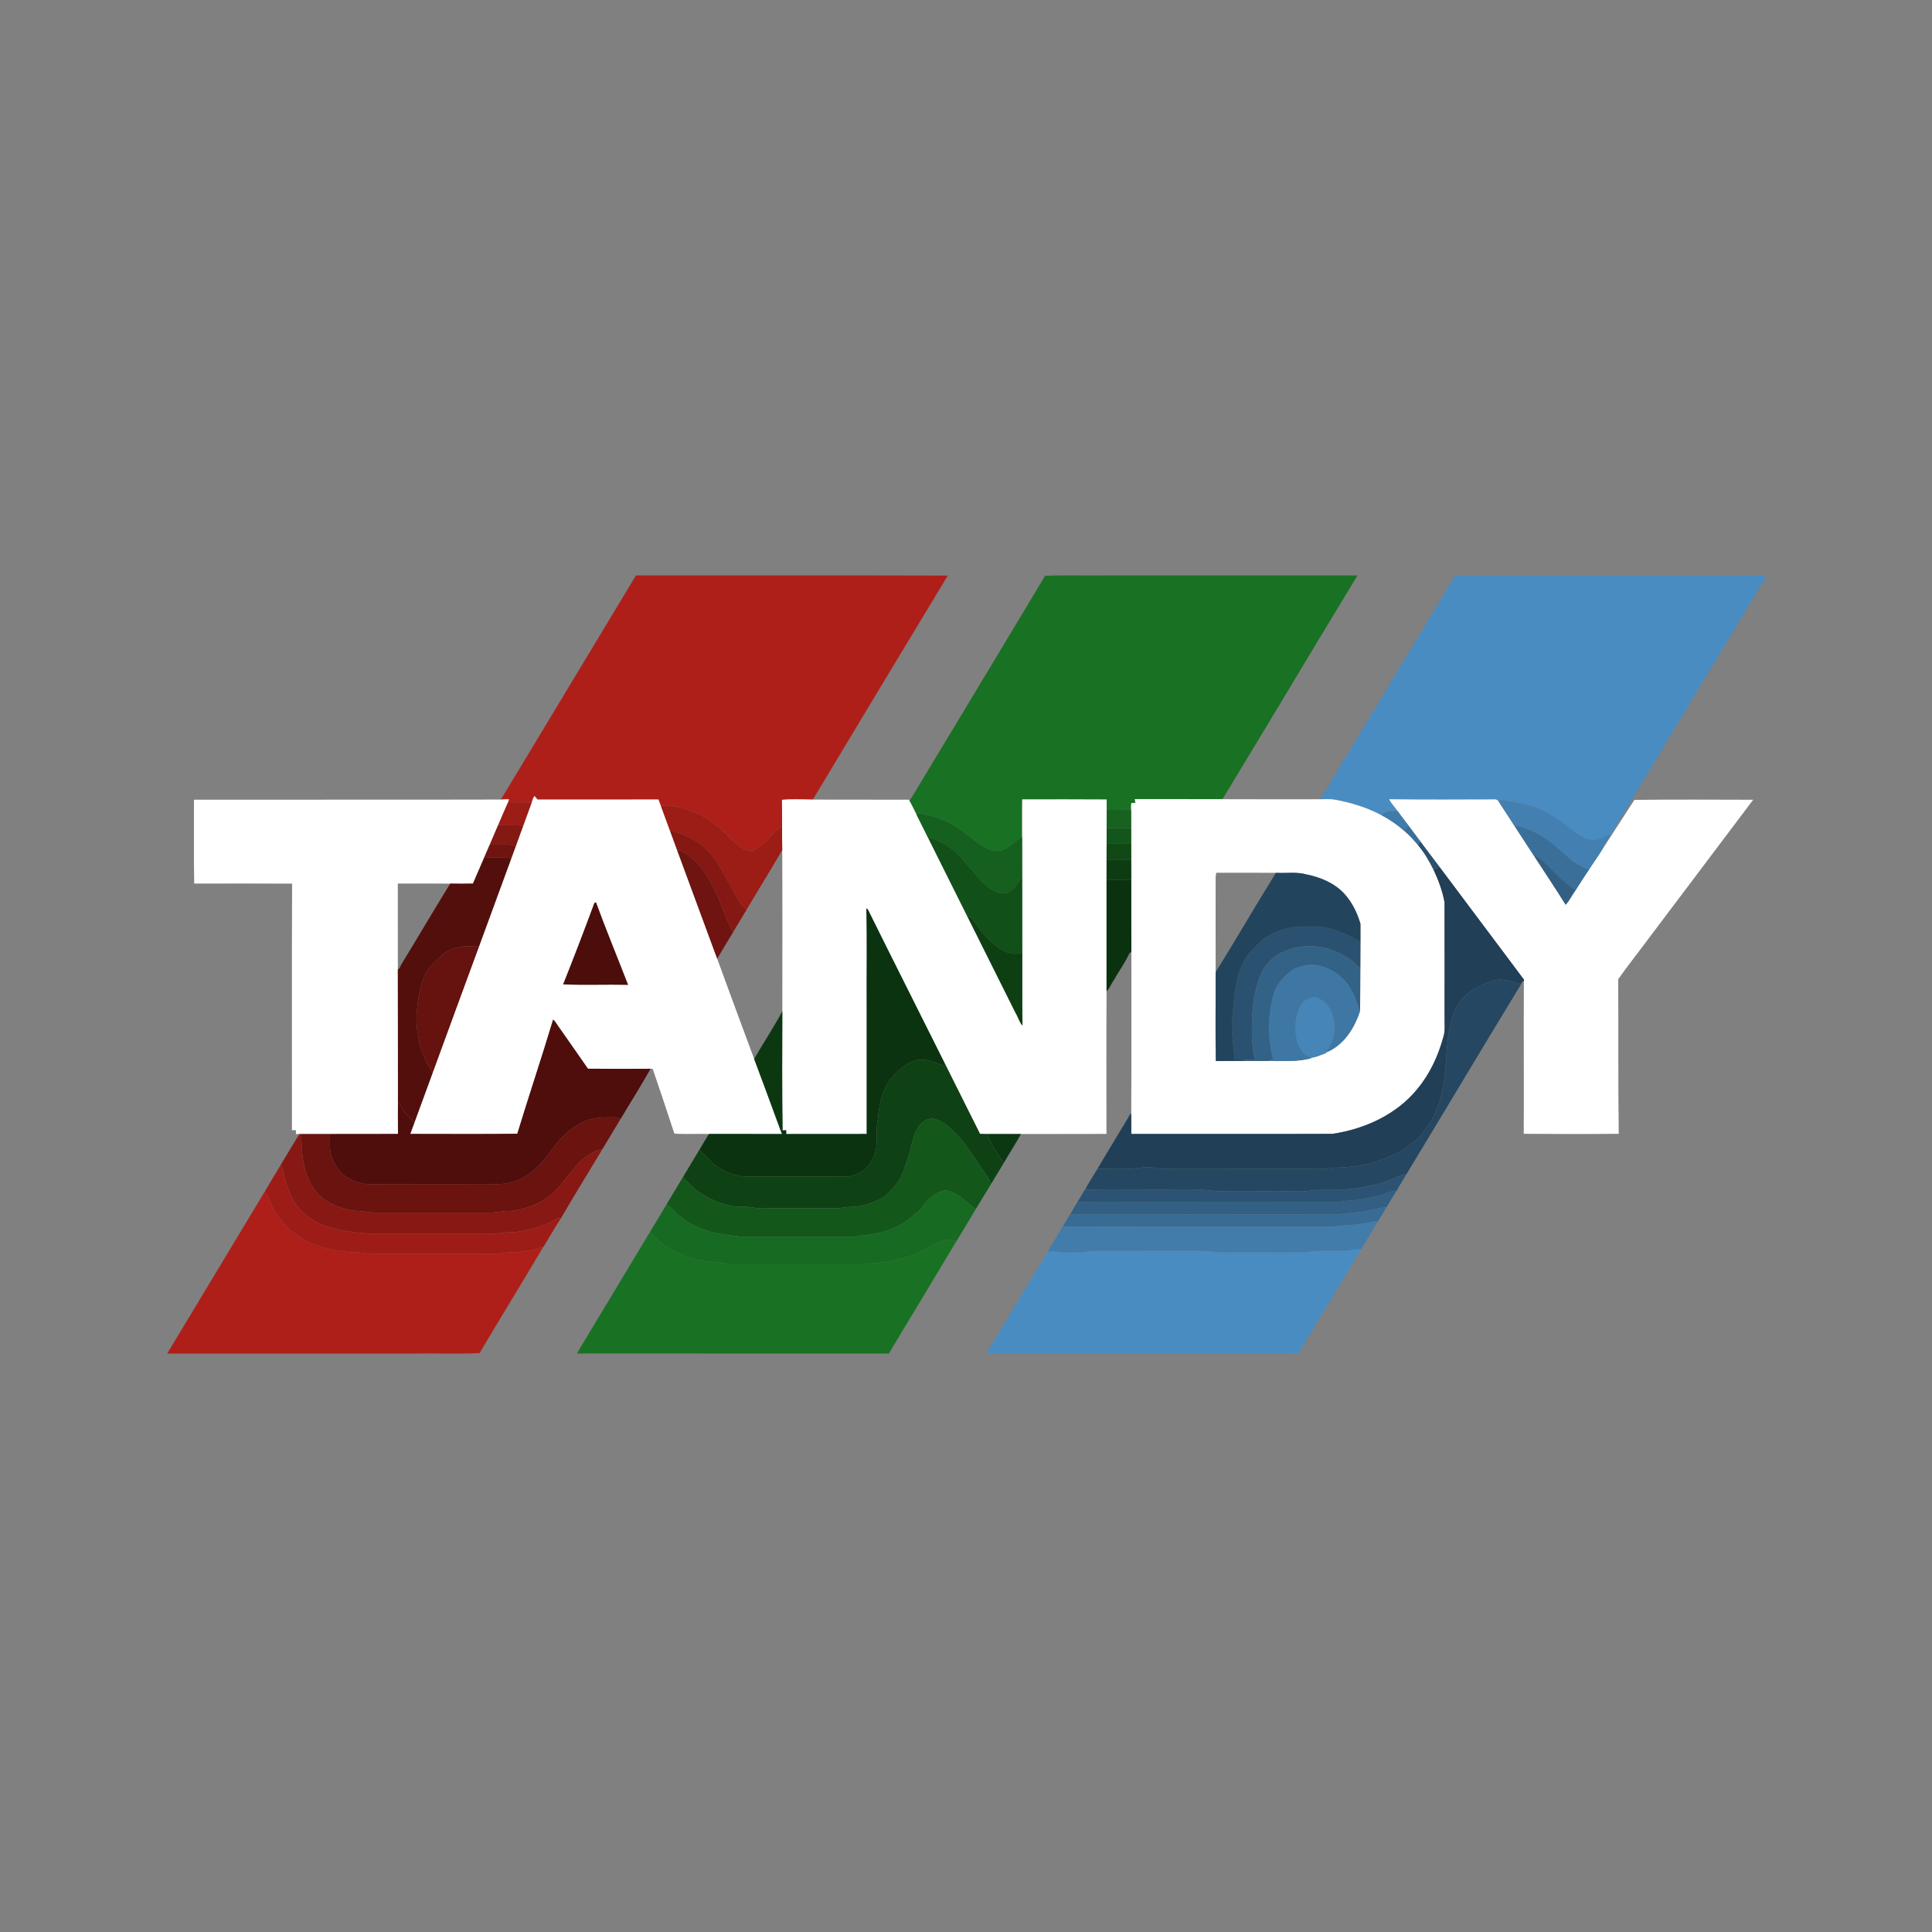 <?xml version="1.0" encoding="UTF-8" ?>
<!DOCTYPE svg PUBLIC "-//W3C//DTD SVG 1.1//EN" "http://www.w3.org/Graphics/SVG/1.1/DTD/svg11.dtd">
<svg width="1276pt" height="1276pt" viewBox="0 0 1276 1276" version="1.1" xmlns="http://www.w3.org/2000/svg">
<rect x="0" y="0" width="1276" height="1276" fill="#808080" stroke="none"/>
<g id="#ae1f19ff">
<path fill="#ae1f19" opacity="1.00" d=" M 420.02 380.05 C 488.66 380.13 557.32 379.93 625.97 380.15 C 596.16 429.40 566.52 478.75 536.84 528.08 C 530.07 527.99 523.21 527.62 516.48 528.24 C 516.55 534.07 516.54 539.91 516.53 545.74 C 509.36 550.34 505.20 558.96 496.87 561.81 C 491.22 562.29 486.60 557.80 482.73 554.24 C 477.16 548.03 470.54 542.86 463.37 538.64 C 454.99 534.78 445.80 531.43 436.46 532.17 C 435.95 530.78 435.40 529.40 434.84 528.04 C 408.23 528.03 381.61 528.02 355.00 528.05 C 354.36 527.28 353.72 526.52 353.08 525.77 C 351.96 526.87 351.79 528.54 351.18 529.93 C 346.03 529.82 340.84 530.35 335.72 529.57 C 335.81 529.13 335.99 528.27 336.08 527.84 C 334.33 527.90 332.58 527.97 330.83 528.06 C 360.55 478.72 390.25 429.36 420.02 380.05 Z" />
<path fill="#ae1f19" opacity="1.00" d=" M 175.13 786.53 C 178.33 793.00 180.59 800.10 185.44 805.62 C 189.20 809.85 193.07 814.14 197.98 817.07 C 207.37 823.55 218.93 825.49 230.00 826.96 C 234.73 826.92 239.40 827.31 244.07 828.06 C 271.39 828.11 298.71 827.94 326.03 828.12 C 330.06 828.20 333.96 826.81 338.00 827.05 C 342.59 827.25 347.09 826.14 351.63 825.63 C 354.10 825.37 356.19 823.62 358.72 823.69 C 344.87 847.11 330.58 870.26 316.74 893.68 C 303.21 894.29 289.56 893.77 275.99 893.94 C 220.80 893.95 165.61 893.92 110.43 893.96 C 131.95 858.13 153.55 822.33 175.13 786.53 Z" />
</g>
<g id="#197123ff">
<path fill="#197123" opacity="1.00" d=" M 690.25 380.28 C 703.46 379.75 716.76 380.21 730.00 380.06 C 785.52 380.05 841.04 380.07 896.56 380.04 C 866.70 429.22 837.27 478.67 807.39 527.83 C 788.10 527.74 768.82 527.86 749.54 527.77 C 749.61 528.40 749.76 529.65 749.83 530.28 C 749.17 530.29 747.86 530.32 747.20 530.33 C 746.91 531.86 747.07 533.44 747.06 535.01 C 741.68 534.84 736.30 534.91 730.93 534.95 C 730.93 532.64 730.93 530.33 730.89 528.02 C 712.30 527.88 693.71 527.95 675.13 527.97 C 674.99 536.22 675.14 544.46 675.08 552.71 C 669.62 555.51 665.68 561.69 659.02 562.03 C 650.32 561.96 644.28 554.98 637.61 550.44 C 630.44 544.41 621.79 540.33 612.66 538.34 C 610.25 537.96 607.56 536.23 605.34 538.03 C 603.80 535.02 602.40 531.93 600.72 529.00 C 630.60 479.45 660.52 429.92 690.25 380.28 Z" />
<path fill="#197123" opacity="1.00" d=" M 380.97 893.92 C 397.04 867.20 413.17 840.51 429.21 813.77 C 432.98 817.33 436.29 821.51 440.99 823.94 C 446.44 826.78 451.86 829.91 457.91 831.29 C 465.73 833.59 473.97 833.56 481.96 834.97 C 511.29 835.02 540.65 834.91 569.99 835.01 C 583.27 833.73 597.09 832.58 609.01 825.99 C 616.00 822.61 623.48 816.79 631.64 819.73 C 616.88 844.53 601.86 869.19 587.03 893.95 C 518.34 893.93 449.66 893.98 380.97 893.92 Z" />
</g>
<g id="#498cc1ff">
<path fill="#498cc1" opacity="1.00" d=" M 961.02 380.06 C 1029.58 380.03 1098.15 380.10 1166.71 380.02 C 1159.20 393.52 1150.77 406.68 1142.88 420.03 C 1116.47 463.92 1090.03 507.78 1063.62 551.66 C 1060.99 550.80 1059.26 553.34 1056.91 553.88 C 1049.83 556.64 1042.79 551.80 1037.47 547.54 C 1029.88 540.93 1021.10 535.76 1011.66 532.31 C 1005.63 530.53 999.40 529.59 993.21 528.62 C 991.93 528.34 990.64 528.42 989.42 528.78 C 989.07 528.57 988.36 528.17 988.01 527.96 C 964.51 528.03 940.99 528.17 917.49 527.86 C 918.83 530.79 921.34 533.04 923.10 535.75 C 919.33 535.46 915.13 535.20 912.54 538.50 C 902.74 533.24 891.98 529.98 881.07 528.06 C 878.03 527.60 874.95 527.88 871.91 527.87 C 901.68 478.64 931.27 429.30 961.02 380.06 Z" />
<path fill="#498cc1" opacity="1.00" d=" M 885.03 826.04 C 889.75 826.40 894.33 824.77 899.05 824.91 C 885.30 847.88 871.32 870.72 857.70 893.76 C 788.95 894.20 720.17 893.78 651.41 893.97 C 664.93 871.68 678.19 849.17 691.88 827.04 C 695.17 825.57 698.61 826.75 701.98 827.08 C 708.32 827.17 714.69 827.32 720.95 826.12 C 739.28 826.06 757.62 826.06 775.96 826.06 C 785.33 826.27 794.74 825.45 804.01 827.11 C 823.34 826.85 842.68 827.18 862.01 827.01 C 869.62 825.75 877.34 826.02 885.03 826.04 Z" />
</g>
<g id="#ffffffff">
<path fill="#ffffff" opacity="1.00" d=" M 351.18 529.93 C 351.79 528.54 351.96 526.87 353.08 525.77 C 353.72 526.52 354.36 527.28 355.00 528.05 C 381.61 528.02 408.23 528.03 434.84 528.04 C 435.40 529.40 435.95 530.78 436.46 532.17 C 438.49 537.79 440.58 543.38 442.63 548.99 C 444.24 553.26 445.76 557.56 447.35 561.84 C 456.10 585.62 464.90 609.38 473.67 633.15 C 481.68 655.25 489.91 677.28 498.08 699.33 C 503.99 715.06 509.77 730.83 515.55 746.60 C 515.79 747.19 516.26 748.37 516.50 748.96 C 500.41 748.90 484.32 748.98 468.23 748.92 C 460.63 748.74 452.96 749.20 445.39 748.70 C 440.71 734.43 435.96 720.18 431.10 705.99 C 430.73 705.96 429.99 705.89 429.62 705.86 C 415.85 705.92 402.06 705.99 388.29 705.83 C 381.65 696.17 374.85 686.63 368.17 677.01 C 367.28 675.75 366.56 674.32 365.31 673.40 C 357.73 698.62 349.34 723.59 341.66 748.78 C 318.10 749.12 294.51 748.88 270.94 748.90 C 271.85 746.35 272.83 743.83 273.74 741.29 C 277.77 730.29 281.78 719.29 285.82 708.30 C 295.96 680.57 306.11 652.85 316.33 625.15 C 323.49 605.75 330.59 586.33 337.69 566.91 C 338.66 564.26 339.60 561.59 340.61 558.95 C 342.28 554.42 343.87 549.85 345.57 545.33 C 347.44 540.19 349.31 535.06 351.18 529.93 M 392.60 596.35 C 385.94 614.34 379.08 632.30 371.96 650.12 C 386.14 650.72 400.52 650.11 414.78 650.42 C 407.75 632.27 400.30 614.26 393.61 595.99 C 393.36 596.08 392.85 596.26 392.60 596.35 Z" />
<path fill="#ffffff" opacity="1.00" d=" M 128.11 528.16 C 195.68 528.06 263.26 528.25 330.83 528.06 C 332.58 527.97 334.33 527.90 336.08 527.84 C 335.99 528.27 335.81 529.13 335.72 529.57 C 333.41 534.65 331.24 539.80 329.03 544.92 C 327.21 549.15 325.36 553.37 323.57 557.61 C 322.33 560.44 321.10 563.28 319.90 566.13 C 317.38 571.94 314.88 577.76 312.37 583.58 C 307.36 583.72 302.35 583.65 297.34 583.59 C 285.81 583.50 274.27 583.54 262.74 583.57 C 262.76 602.46 262.72 621.36 262.76 640.25 C 262.90 669.40 262.76 698.54 262.83 727.69 C 262.81 734.77 262.79 741.84 262.85 748.92 C 247.88 749.03 232.91 748.92 217.94 748.98 C 211.65 748.95 205.37 748.99 199.09 748.99 C 198.76 748.99 198.10 748.99 197.77 748.98 L 195.43 748.94 C 195.43 748.32 195.43 747.08 195.43 746.46 C 194.78 746.45 193.47 746.43 192.81 746.42 C 192.89 692.15 192.66 637.88 192.92 583.61 C 171.37 583.47 149.81 583.55 128.26 583.57 C 127.92 565.16 128.18 546.62 128.11 528.16 Z" />
<path fill="#ffffff" opacity="1.00" d=" M 516.48 528.24 C 523.21 527.62 530.07 527.99 536.84 528.08 C 557.97 528.23 579.10 528.06 600.23 528.17 L 600.72 529.00 C 602.40 531.93 603.80 535.02 605.34 538.03 C 608.02 543.32 610.61 548.65 613.29 553.95 C 621.93 571.29 630.56 588.64 639.26 605.95 C 649.79 626.98 660.28 648.03 670.78 669.07 C 672.43 671.75 673.16 675.03 675.32 677.34 C 675.02 661.28 675.24 645.22 675.16 629.16 C 675.13 612.34 675.13 595.52 675.11 578.70 C 675.12 570.04 675.11 561.37 675.08 552.71 C 675.14 544.46 674.99 536.22 675.13 527.97 C 693.71 527.95 712.30 527.88 730.89 528.02 C 730.93 530.33 730.93 532.64 730.93 534.95 C 730.91 538.96 730.90 542.96 730.90 546.97 C 730.89 550.30 730.87 553.64 730.88 556.97 C 730.87 560.65 730.84 564.34 730.85 568.02 C 730.84 572.35 730.82 576.68 730.83 581.02 C 730.82 605.60 730.79 630.19 730.83 654.77 C 730.64 686.14 730.73 717.51 730.77 748.88 C 711.95 749.03 693.13 748.87 674.31 748.96 C 666.80 748.97 659.29 748.94 651.78 748.98 C 650.26 748.98 648.75 748.94 647.25 748.89 C 639.74 733.83 632.21 718.77 624.67 703.73 C 607.54 669.36 590.21 635.09 573.18 600.68 C 572.93 600.50 572.43 600.15 572.19 599.98 C 572.75 621.97 572.27 643.99 572.43 665.99 C 572.43 693.64 572.41 721.29 572.43 748.94 C 554.70 749.01 536.97 748.92 519.24 748.98 C 519.25 748.36 519.25 747.10 519.25 746.47 C 518.65 746.50 517.45 746.54 516.85 746.57 C 516.46 720.34 516.61 694.08 516.69 667.85 C 516.69 632.38 516.83 596.90 516.62 561.43 C 516.47 556.20 516.56 550.97 516.53 545.74 C 516.54 539.91 516.55 534.07 516.48 528.24 Z" />
<path fill="#ffffff" opacity="1.00" d=" M 749.83 530.28 C 749.76 529.65 749.61 528.40 749.54 527.77 C 768.82 527.86 788.10 527.74 807.39 527.83 C 828.89 527.95 850.40 527.87 871.91 527.87 C 874.95 527.88 878.03 527.60 881.07 528.06 C 891.98 529.98 902.74 533.24 912.54 538.50 C 917.99 541.28 923.01 544.86 927.61 548.88 C 930.97 551.64 933.81 554.93 936.60 558.24 C 940.69 563.06 943.88 568.56 946.68 574.20 C 949.96 581.13 952.70 588.42 954.06 595.98 C 954.00 620.99 954.17 646.01 954.07 671.02 C 953.88 675.67 954.75 680.49 953.24 685.00 C 949.87 697.33 944.39 709.24 936.18 719.12 C 922.44 736.12 901.31 745.70 880.03 748.86 C 835.74 749.02 791.45 748.90 747.16 748.91 C 747.17 744.40 747.22 739.89 747.14 735.39 C 747.34 699.86 747.17 664.32 747.22 628.78 C 747.08 612.85 747.21 596.91 747.15 580.98 C 747.15 576.66 747.14 572.35 747.13 568.04 C 747.13 564.34 747.12 560.64 747.11 556.95 C 747.10 553.62 747.10 550.30 747.09 546.98 C 747.07 542.99 747.09 539.00 747.06 535.01 C 747.07 533.44 746.91 531.86 747.20 530.33 C 747.86 530.32 749.17 530.29 749.83 530.28 M 803.30 576.43 C 803.19 577.06 802.98 578.32 802.88 578.95 C 802.93 599.98 802.78 621.02 802.89 642.06 C 802.98 661.61 802.58 681.29 803.04 700.80 C 809.38 700.71 815.72 700.68 822.07 700.72 C 827.31 700.84 832.57 700.69 837.82 700.68 C 847.31 700.53 856.98 701.58 866.21 698.80 L 865.79 698.59 C 869.20 698.37 872.36 696.67 875.58 695.58 L 875.82 695.10 C 887.45 690.49 894.65 679.02 898.29 667.51 C 898.36 658.10 898.40 648.68 898.43 639.27 C 898.41 633.56 898.51 627.84 898.51 622.13 C 898.44 618.12 898.60 614.11 898.51 610.10 C 896.36 602.86 892.98 595.84 887.83 590.25 C 881.37 583.23 872.21 579.44 863.03 577.56 C 856.40 575.68 849.47 576.86 842.70 576.46 C 829.57 576.36 816.43 576.42 803.30 576.43 Z" />
<path fill="#ffffff" opacity="1.00" d=" M 917.49 527.86 C 940.99 528.17 964.51 528.03 988.01 527.96 C 988.36 528.17 989.07 528.57 989.42 528.78 C 993.06 534.46 996.73 540.12 1000.43 545.77 C 1004.82 552.36 1009.03 559.07 1013.41 565.67 C 1020.28 576.30 1027.39 586.77 1034.03 597.53 C 1036.64 594.81 1038.24 591.11 1040.53 588.06 C 1043.49 583.56 1046.28 578.96 1049.35 574.54 C 1052.18 570.03 1055.35 565.73 1058.14 561.19 C 1065.18 550.19 1072.41 539.31 1079.44 528.29 C 1105.57 527.97 1131.75 528.15 1157.90 528.20 C 1134.39 559.48 1110.79 590.70 1087.24 621.96 C 1081.14 630.26 1074.64 638.30 1068.76 646.74 C 1068.98 680.76 1068.63 714.80 1069.11 748.82 C 1048.20 749.04 1027.27 749.00 1006.37 748.83 C 1006.54 715.21 1006.25 681.59 1006.45 647.97 C 1006.46 647.72 1006.49 647.23 1006.50 646.98 C 988.00 622.23 969.47 597.51 950.92 572.81 C 946.68 567.06 942.24 561.46 938.06 555.68 C 935.48 552.16 932.77 548.75 930.22 545.22 C 927.84 542.06 925.43 538.94 923.10 535.75 C 921.34 533.04 918.83 530.79 917.49 527.86 Z" />
</g>
<g id="#4380b1ff">
<path fill="#4380b1" opacity="1.00" d=" M 989.42 528.78 C 990.64 528.42 991.93 528.34 993.21 528.62 C 999.40 529.59 1005.63 530.53 1011.66 532.31 C 1021.10 535.76 1029.88 540.93 1037.47 547.54 C 1042.79 551.80 1049.83 556.64 1056.91 553.88 C 1059.26 553.34 1060.99 550.80 1063.62 551.66 C 1061.91 554.91 1059.63 557.84 1058.14 561.19 C 1055.35 565.73 1052.18 570.03 1049.35 574.54 C 1045.76 572.93 1042.16 571.29 1038.92 569.04 C 1030.22 561.65 1022.10 553.06 1011.30 548.71 C 1007.78 547.47 1004.28 545.24 1000.43 545.77 C 996.73 540.12 993.06 534.46 989.42 528.78 Z" />
</g>
<g id="#9c1c16ff">
<path fill="#9c1c16" opacity="1.00" d=" M 329.03 544.92 C 331.24 539.80 333.41 534.65 335.72 529.57 C 340.84 530.35 346.03 529.82 351.18 529.93 C 349.31 535.06 347.44 540.19 345.57 545.33 C 340.07 544.89 334.54 545.16 329.03 544.92 Z" />
<path fill="#9c1c16" opacity="1.00" d=" M 436.46 532.17 C 445.80 531.43 454.99 534.78 463.37 538.64 C 470.54 542.86 477.16 548.03 482.73 554.24 C 486.60 557.80 491.22 562.29 496.87 561.81 C 505.20 558.96 509.36 550.34 516.53 545.74 C 516.56 550.97 516.47 556.20 516.62 561.43 C 509.01 574.63 500.89 587.53 493.18 600.66 C 489.56 598.93 488.30 594.92 486.21 591.81 C 478.83 579.24 473.19 564.66 460.78 556.05 C 455.17 552.80 449.19 549.60 442.63 548.99 C 440.58 543.38 438.49 537.79 436.46 532.17 Z" />
</g>
<g id="#16621eff">
<path fill="#16621e" opacity="1.00" d=" M 730.93 534.95 C 736.30 534.91 741.68 534.84 747.06 535.01 C 747.09 539.00 747.07 542.99 747.09 546.98 C 741.69 547.01 736.29 547.00 730.90 546.97 C 730.90 542.96 730.91 538.96 730.93 534.95 Z" />
</g>
<g id="#407caaff">
<path fill="#407caa" opacity="1.00" d=" M 912.54 538.50 C 915.13 535.20 919.33 535.46 923.10 535.75 C 925.43 538.94 927.84 542.06 930.22 545.22 C 929.18 546.31 928.25 547.50 927.61 548.88 C 923.01 544.86 917.99 541.28 912.54 538.50 Z" />
</g>
<g id="#15601eff">
<path fill="#15601e" opacity="1.00" d=" M 605.34 538.03 C 607.56 536.23 610.25 537.96 612.66 538.34 C 621.79 540.33 630.44 544.41 637.61 550.44 C 644.28 554.98 650.32 561.96 659.02 562.03 C 665.68 561.69 669.62 555.51 675.08 552.71 C 675.11 561.37 675.12 570.04 675.11 578.70 C 671.92 583.56 668.72 589.96 662.06 590.15 C 655.32 589.28 650.15 584.04 645.79 579.21 C 643.32 575.69 640.05 572.86 637.53 569.40 C 631.89 562.12 624.18 556.55 615.44 553.62 C 614.90 553.70 613.82 553.87 613.29 553.95 C 610.61 548.65 608.02 543.32 605.34 538.03 Z" />
</g>
<g id="#841813ff">
<path fill="#841813" opacity="1.00" d=" M 329.03 544.92 C 334.54 545.16 340.07 544.89 345.57 545.33 C 343.87 549.85 342.28 554.42 340.61 558.95 C 335.28 556.58 329.19 558.61 323.57 557.61 C 325.36 553.37 327.21 549.15 329.03 544.92 Z" />
</g>
<g id="#3a6f9aff">
<path fill="#3a6f9a" opacity="1.00" d=" M 1000.43 545.77 C 1004.28 545.24 1007.78 547.47 1011.30 548.71 C 1022.10 553.06 1030.22 561.65 1038.92 569.04 C 1042.16 571.29 1045.76 572.93 1049.35 574.54 C 1046.28 578.96 1043.49 583.56 1040.53 588.06 C 1036.31 584.41 1031.63 581.30 1027.80 577.22 C 1023.87 573.44 1020.28 569.26 1015.76 566.17 C 1015.06 565.61 1014.28 565.45 1013.41 565.67 C 1009.03 559.07 1004.82 552.36 1000.43 545.77 Z" />
</g>
<g id="#3a709aff">
<path fill="#3a709a" opacity="1.00" d=" M 927.61 548.88 C 928.25 547.50 929.18 546.31 930.22 545.22 C 932.77 548.75 935.48 552.16 938.06 555.68 C 937.70 556.32 936.97 557.60 936.60 558.24 C 933.81 554.93 930.97 551.64 927.61 548.88 Z" />
</g>
<g id="#13561bff">
<path fill="#13561b" opacity="1.00" d=" M 730.90 546.97 C 736.29 547.00 741.69 547.01 747.09 546.98 C 747.10 550.30 747.10 553.62 747.11 556.95 C 741.69 557.07 736.28 556.99 730.88 556.97 C 730.87 553.64 730.89 550.30 730.90 546.97 Z" />
</g>
<g id="#861813ff">
<path fill="#861813" opacity="1.00" d=" M 442.63 548.99 C 449.19 549.60 455.17 552.80 460.78 556.05 C 473.19 564.66 478.83 579.24 486.21 591.81 C 488.30 594.92 489.56 598.93 493.18 600.66 C 490.14 605.63 487.14 610.63 484.18 615.64 C 480.09 608.67 477.78 600.80 474.55 593.41 C 469.09 580.83 461.92 567.53 448.87 561.54 C 448.49 561.61 447.73 561.76 447.35 561.84 C 445.76 557.56 444.24 553.26 442.63 548.99 Z" />
</g>
<g id="#125019ff">
<path fill="#125019" opacity="1.00" d=" M 613.29 553.95 C 613.82 553.87 614.90 553.70 615.44 553.62 C 624.18 556.55 631.89 562.12 637.53 569.40 C 640.05 572.86 643.32 575.69 645.79 579.21 C 650.15 584.04 655.32 589.28 662.06 590.15 C 668.72 589.96 671.92 583.56 675.11 578.70 C 675.13 595.52 675.13 612.34 675.16 629.16 C 668.13 631.75 661.09 627.61 655.89 623.15 C 649.81 618.25 645.74 611.47 640.96 605.45 C 640.53 605.57 639.68 605.83 639.26 605.95 C 630.56 588.64 621.93 571.29 613.29 553.95 Z" />
</g>
<g id="#2a516fff">
<path fill="#2a516f" opacity="1.00" d=" M 936.60 558.24 C 936.97 557.60 937.70 556.32 938.06 555.68 C 942.24 561.46 946.68 567.06 950.92 572.81 C 949.50 573.27 948.09 573.74 946.68 574.20 C 943.88 568.56 940.69 563.06 936.60 558.24 Z" />
<path fill="#2a516f" opacity="1.00" d=" M 837.99 617.98 C 845.78 613.40 854.99 611.54 863.96 611.94 C 876.23 611.17 888.22 615.76 898.51 622.13 C 898.51 627.84 898.41 633.56 898.43 639.27 C 895.46 637.37 893.38 634.38 890.33 632.59 C 880.50 626.40 868.39 623.18 856.86 625.68 C 846.87 627.40 836.91 633.31 832.99 643.03 C 826.72 657.12 826.50 672.86 826.97 688.00 C 827.29 691.97 828.23 695.86 828.49 699.84 C 826.34 700.02 824.19 700.11 822.05 700.05 C 819.76 699.98 817.48 699.84 815.21 699.70 C 815.13 692.43 813.38 685.29 814.04 678.01 C 813.35 671.28 815.05 664.72 815.22 658.02 C 816.80 646.92 819.19 634.78 827.70 626.76 C 831.03 623.73 833.71 619.78 837.99 617.98 Z" />
</g>
<g id="#104816ff">
<path fill="#104816" opacity="1.00" d=" M 730.88 556.97 C 736.28 556.99 741.69 557.07 747.11 556.95 C 747.12 560.64 747.13 564.34 747.13 568.04 C 741.70 567.89 736.27 568.06 730.85 568.02 C 730.84 564.34 730.87 560.65 730.88 556.97 Z" />
</g>
<g id="#6f1410ff">
<path fill="#6f1410" opacity="1.00" d=" M 319.90 566.13 C 321.10 563.28 322.33 560.44 323.57 557.61 C 329.19 558.61 335.28 556.58 340.61 558.95 C 339.60 561.59 338.66 564.26 337.69 566.91 C 331.86 565.58 325.81 566.87 319.90 566.13 Z" />
<path fill="#6f1410" opacity="1.00" d=" M 447.35 561.84 C 447.73 561.76 448.49 561.61 448.87 561.54 C 461.92 567.53 469.09 580.83 474.55 593.41 C 477.78 600.80 480.09 608.67 484.18 615.64 C 480.67 621.47 477.14 627.30 473.67 633.15 C 464.90 609.38 456.10 585.62 447.35 561.84 Z" />
</g>
<g id="#326084ff">
<path fill="#326084" opacity="1.00" d=" M 1013.41 565.67 C 1014.28 565.45 1015.06 565.61 1015.76 566.17 C 1020.28 569.26 1023.87 573.44 1027.80 577.22 C 1031.63 581.30 1036.31 584.41 1040.53 588.06 C 1038.24 591.11 1036.64 594.81 1034.03 597.53 C 1027.39 586.77 1020.28 576.30 1013.41 565.67 Z" />
</g>
<g id="#530f0cff">
<path fill="#530f0c" opacity="1.00" d=" M 319.90 566.13 C 325.81 566.87 331.86 565.58 337.69 566.91 C 330.59 586.33 323.49 605.75 316.33 625.15 C 310.73 625.12 304.89 624.28 299.59 626.58 C 293.69 628.29 289.40 632.91 285.30 637.21 C 280.09 642.42 278.33 649.89 276.66 656.82 C 275.66 665.14 273.98 673.60 275.92 681.93 C 276.78 691.43 280.30 700.55 285.82 708.30 C 281.78 719.29 277.77 730.29 273.74 741.29 C 271.52 738.86 268.91 736.79 266.84 734.24 C 265.48 732.06 264.45 729.69 262.83 727.69 C 262.76 698.54 262.90 669.40 262.76 640.25 C 264.34 639.55 264.48 637.68 265.38 636.42 C 276.11 618.85 286.53 601.10 297.34 583.59 C 302.35 583.65 307.36 583.72 312.37 583.58 C 314.88 577.76 317.38 571.94 319.90 566.13 Z" />
</g>
<g id="#0d3c13ff">
<path fill="#0d3c13" opacity="1.00" d=" M 730.85 568.02 C 736.27 568.06 741.70 567.89 747.13 568.04 C 747.14 572.35 747.15 576.66 747.15 580.98 C 741.71 580.92 736.27 581.08 730.83 581.02 C 730.82 576.68 730.84 572.35 730.85 568.02 Z" />
</g>
<g id="#213f57ff">
<path fill="#213f57" opacity="1.00" d=" M 946.68 574.20 C 948.09 573.74 949.50 573.27 950.92 572.81 C 969.47 597.51 988.00 622.23 1006.50 646.98 C 1006.49 647.23 1006.46 647.72 1006.45 647.97 L 1005.26 648.48 C 1005.06 648.93 1004.67 649.81 1004.48 650.26 C 1000.23 648.27 995.56 647.36 990.93 646.92 C 985.36 647.26 980.24 649.87 975.33 652.33 C 967.41 656.23 961.47 663.65 959.09 672.12 C 954.42 688.43 955.89 705.62 952.17 722.10 C 950.04 732.75 944.77 742.49 937.60 750.58 C 922.90 765.40 901.34 771.11 880.97 771.18 C 873.40 772.74 865.63 771.78 857.96 772.03 C 831.96 772.01 805.97 772.08 779.98 772.06 C 773.96 771.89 767.88 772.54 761.95 771.21 C 755.57 770.07 749.32 772.43 742.95 772.06 C 736.91 771.97 730.88 772.15 724.85 771.96 C 731.36 760.83 738.14 749.86 744.75 738.78 C 745.51 737.63 745.93 736.19 747.14 735.39 C 747.22 739.89 747.17 744.40 747.16 748.91 C 791.45 748.90 835.74 749.02 880.03 748.86 C 901.31 745.70 922.44 736.12 936.18 719.12 C 944.39 709.24 949.87 697.33 953.24 685.00 C 954.75 680.49 953.88 675.67 954.07 671.02 C 954.17 646.01 954.00 620.99 954.06 595.98 C 952.70 588.42 949.96 581.13 946.68 574.20 Z" />
</g>
<g id="#23445dff">
<path fill="#23445d" opacity="1.00" d=" M 842.70 576.46 C 849.47 576.86 856.40 575.68 863.03 577.56 C 872.21 579.44 881.37 583.23 887.83 590.25 C 892.98 595.84 896.36 602.86 898.51 610.10 C 898.60 614.11 898.44 618.12 898.51 622.13 C 888.22 615.76 876.23 611.17 863.96 611.94 C 854.99 611.54 845.78 613.40 837.99 617.98 C 833.71 619.78 831.03 623.73 827.70 626.76 C 819.19 634.78 816.80 646.92 815.22 658.02 C 815.05 664.72 813.35 671.28 814.04 678.01 C 813.38 685.29 815.13 692.43 815.21 699.70 C 817.48 699.84 819.76 699.98 822.05 700.05 L 822.07 700.72 C 815.72 700.68 809.38 700.71 803.04 700.80 C 802.58 681.29 802.98 661.61 802.89 642.06 C 816.40 620.36 829.16 598.16 842.70 576.46 Z" />
</g>
<g id="#0b320fff">
<path fill="#0b320f" opacity="1.00" d=" M 730.83 581.02 C 736.27 581.08 741.71 580.92 747.15 580.98 C 747.21 596.91 747.08 612.85 747.22 628.78 L 746.01 629.44 C 743.12 635.79 738.90 641.49 735.48 647.60 C 733.81 649.90 732.90 652.82 730.83 654.77 C 730.79 630.19 730.82 605.60 730.83 581.02 Z" />
</g>
<g id="#4c0e0bff">
<path fill="#4c0e0b" opacity="1.00" d=" M 392.60 596.35 C 392.85 596.26 393.36 596.08 393.61 595.99 C 400.30 614.26 407.75 632.27 414.78 650.42 C 400.52 650.11 386.14 650.72 371.96 650.12 C 379.08 632.30 385.94 614.34 392.60 596.35 Z" />
</g>
<g id="#0b3310ff">
<path fill="#0b3310" opacity="1.00" d=" M 572.19 599.98 C 572.43 600.15 572.93 600.50 573.18 600.68 C 590.21 635.09 607.54 669.36 624.67 703.73 C 620.44 703.67 616.90 700.96 612.82 700.24 C 608.85 699.63 604.49 699.68 601.01 701.93 C 591.61 706.71 584.41 715.64 581.99 725.93 C 580.86 730.21 580.21 734.59 579.85 739.00 C 577.85 746.97 580.59 755.53 577.33 763.29 C 574.88 770.66 567.77 776.25 560.09 777.04 C 537.38 777.11 514.68 777.03 491.97 777.07 C 482.83 776.39 473.91 772.11 467.74 765.31 C 465.83 763.30 463.86 761.36 461.87 759.45 C 463.95 755.91 466.05 752.39 468.23 748.92 C 484.32 748.98 500.41 748.90 516.50 748.96 C 516.26 748.37 515.79 747.19 515.55 746.60 L 516.85 746.57 C 517.45 746.54 518.65 746.50 519.25 746.47 C 519.25 747.10 519.25 748.36 519.24 748.98 C 536.97 748.92 554.70 749.01 572.43 748.94 C 572.41 721.29 572.43 693.64 572.43 665.99 C 572.27 643.99 572.75 621.97 572.19 599.98 Z" />
</g>
<g id="#0e3f13ff">
<path fill="#0e3f13" opacity="1.00" d=" M 639.26 605.95 C 639.68 605.83 640.53 605.57 640.96 605.45 C 645.74 611.47 649.81 618.25 655.89 623.15 C 661.09 627.61 668.13 631.75 675.16 629.16 C 675.24 645.22 675.02 661.28 675.32 677.34 C 673.16 675.03 672.43 671.75 670.78 669.07 C 660.28 648.03 649.79 626.98 639.26 605.95 Z" />
</g>
<g id="#66120fff">
<path fill="#66120f" opacity="1.00" d=" M 299.59 626.58 C 304.89 624.28 310.73 625.12 316.33 625.15 C 306.11 652.85 295.96 680.57 285.82 708.30 C 280.30 700.55 276.78 691.43 275.92 681.93 C 273.98 673.60 275.66 665.14 276.66 656.82 C 278.33 649.89 280.09 642.42 285.30 637.21 C 289.40 632.91 293.69 628.29 299.59 626.58 Z" />
</g>
<g id="#336287ff">
<path fill="#336287" opacity="1.00" d=" M 856.86 625.68 C 868.39 623.18 880.50 626.40 890.33 632.59 C 893.38 634.38 895.46 637.37 898.43 639.27 C 898.40 648.68 898.36 658.10 898.29 667.51 C 896.05 663.56 895.55 658.87 893.03 655.03 C 888.02 644.45 876.77 637.09 865.04 637.14 C 860.42 637.86 855.62 638.85 851.87 641.82 C 847.02 645.82 842.62 650.83 841.11 657.09 C 837.21 670.89 837.25 685.75 840.84 699.63 C 839.83 699.99 838.82 700.34 837.82 700.68 C 832.57 700.69 827.31 700.84 822.07 700.72 L 822.05 700.05 C 824.19 700.11 826.34 700.02 828.49 699.84 C 828.23 695.86 827.29 691.97 826.97 688.00 C 826.50 672.86 826.72 657.12 832.99 643.03 C 836.91 633.31 846.87 627.40 856.86 625.68 Z" />
</g>
<g id="#3e77a4ff">
<path fill="#3e77a4" opacity="1.00" d=" M 851.87 641.82 C 855.62 638.85 860.42 637.86 865.04 637.14 C 876.77 637.09 888.02 644.45 893.03 655.03 C 895.55 658.87 896.05 663.56 898.29 667.51 C 894.65 679.02 887.45 690.49 875.82 695.10 C 877.63 691.38 880.25 687.95 880.80 683.73 C 882.63 674.80 879.83 664.14 871.41 659.52 C 867.83 657.50 863.69 659.40 860.80 661.73 C 857.87 664.79 856.89 669.06 856.03 673.08 C 854.98 680.43 855.65 688.53 860.25 694.64 C 861.52 696.62 863.76 697.56 865.79 698.59 L 866.21 698.80 C 856.98 701.58 847.31 700.53 837.82 700.68 C 838.82 700.34 839.83 699.99 840.84 699.63 C 837.25 685.75 837.21 670.89 841.11 657.09 C 842.62 650.83 847.02 645.82 851.87 641.82 Z" />
</g>
<g id="#254762ff">
<path fill="#254762" opacity="1.00" d=" M 975.33 652.33 C 980.24 649.87 985.36 647.26 990.93 646.92 C 995.56 647.36 1000.23 648.27 1004.48 650.26 C 979.09 691.93 954.13 733.87 928.85 775.60 L 928.64 775.72 C 926.13 775.21 923.92 776.89 921.69 777.73 C 910.89 782.99 898.78 784.24 887.04 785.84 C 880.69 785.99 874.32 785.73 867.97 785.97 C 860.40 787.48 852.65 786.56 844.99 786.84 C 830.99 786.70 816.97 787.06 802.98 786.71 C 795.40 785.21 787.66 786.15 780.00 785.90 C 758.90 785.66 737.78 786.18 716.68 785.71 C 719.10 780.99 722.10 776.51 724.85 771.96 C 730.88 772.15 736.91 771.97 742.95 772.06 C 749.32 772.43 755.57 770.07 761.95 771.21 C 767.88 772.54 773.96 771.89 779.98 772.06 C 805.97 772.08 831.96 772.01 857.96 772.03 C 865.63 771.78 873.40 772.74 880.97 771.18 C 901.34 771.11 922.90 765.40 937.60 750.58 C 944.77 742.49 950.04 732.75 952.17 722.10 C 955.89 705.62 954.42 688.43 959.09 672.12 C 961.47 663.65 967.41 656.23 975.33 652.33 Z" />
</g>
<g id="#4585b7ff">
<path fill="#4585b7" opacity="1.00" d=" M 860.80 661.73 C 863.69 659.40 867.83 657.50 871.41 659.52 C 879.83 664.14 882.63 674.80 880.80 683.73 C 880.25 687.95 877.63 691.38 875.82 695.10 L 875.58 695.58 C 872.36 696.67 869.20 698.37 865.79 698.59 C 863.76 697.56 861.52 696.62 860.25 694.64 C 855.65 688.53 854.98 680.43 856.03 673.08 C 856.89 669.06 857.87 664.79 860.80 661.73 Z" />
</g>
<g id="#0c3811ff">
<path fill="#0c3811" opacity="1.00" d=" M 498.08 699.33 C 504.17 688.77 511.00 678.62 516.69 667.85 C 516.61 694.08 516.46 720.34 516.85 746.57 L 515.55 746.60 C 509.77 730.83 503.99 715.06 498.08 699.33 Z" />
<path fill="#0c3811" opacity="1.00" d=" M 651.78 748.98 C 659.29 748.94 666.80 748.97 674.31 748.96 C 670.69 755.45 666.70 761.72 662.90 768.11 C 658.54 762.17 654.72 755.73 651.78 748.98 Z" />
</g>
<g id="#4f0e0bff">
<path fill="#4f0e0b" opacity="1.00" d=" M 365.31 673.40 C 366.56 674.32 367.28 675.75 368.17 677.01 C 374.85 686.63 381.65 696.17 388.29 705.83 C 402.06 705.99 415.85 705.92 429.62 705.86 C 423.50 717.04 416.41 727.98 409.89 739.05 L 409.83 739.03 C 408.62 738.34 407.33 737.98 405.97 737.94 C 399.38 737.94 392.60 737.90 386.36 740.35 C 377.37 744.40 369.99 751.39 364.41 759.43 C 357.80 768.74 349.39 777.99 337.86 780.77 C 332.39 782.45 326.65 782.14 321.01 782.01 C 295.66 782.10 270.32 781.96 244.97 782.10 C 237.92 782.40 231.24 779.33 225.74 775.15 C 221.77 770.63 218.56 765.11 217.99 759.02 C 217.78 755.67 217.98 752.32 217.94 748.98 C 232.91 748.92 247.88 749.03 262.85 748.92 C 262.79 741.84 262.81 734.77 262.83 727.69 C 264.45 729.69 265.48 732.06 266.84 734.24 C 268.91 736.79 271.52 738.86 273.74 741.29 C 272.83 743.83 271.85 746.35 270.94 748.90 C 294.51 748.88 318.10 749.12 341.66 748.78 C 349.34 723.59 357.73 698.62 365.31 673.40 Z" />
</g>
<g id="#0e4114ff">
<path fill="#0e4114" opacity="1.00" d=" M 601.01 701.93 C 604.49 699.68 608.85 699.63 612.82 700.24 C 616.90 700.96 620.44 703.67 624.67 703.73 C 632.21 718.77 639.74 733.83 647.25 748.89 C 648.75 748.94 650.26 748.98 651.78 748.98 C 654.72 755.73 658.54 762.17 662.90 768.11 C 660.12 772.72 657.33 777.34 654.57 781.97 C 653.26 778.10 650.53 774.99 648.41 771.57 C 642.39 762.75 636.72 753.48 628.75 746.25 C 625.68 742.70 621.52 740.12 616.97 739.00 C 612.40 738.02 608.35 741.31 606.07 744.95 C 602.44 751.24 601.87 758.65 599.40 765.38 C 597.88 769.50 596.86 773.85 594.71 777.72 C 591.99 783.00 587.70 787.36 583.02 790.93 C 575.99 794.70 568.07 797.42 560.00 797.15 C 557.99 797.24 556.03 797.71 554.04 797.94 C 537.39 798.23 520.71 797.75 504.05 798.09 C 499.64 798.41 495.41 796.64 491.01 797.01 C 480.74 797.32 470.78 793.22 462.28 787.73 C 457.98 784.96 454.77 780.92 450.93 777.61 C 454.58 771.56 458.19 765.48 461.87 759.45 C 463.86 761.36 465.83 763.30 467.74 765.31 C 473.91 772.11 482.83 776.39 491.97 777.07 C 514.68 777.03 537.38 777.11 560.09 777.04 C 567.77 776.25 574.88 770.66 577.33 763.29 C 580.59 755.53 577.85 746.97 579.85 739.00 C 580.21 734.59 580.86 730.21 581.99 725.93 C 584.41 715.64 591.61 706.71 601.01 701.93 Z" />
</g>
<g id="#6a130fff">
<path fill="#6a130f" opacity="1.00" d=" M 386.36 740.35 C 392.60 737.90 399.38 737.94 405.97 737.94 C 407.33 737.98 408.62 738.34 409.83 739.03 C 405.84 745.80 401.72 752.54 397.67 759.26 C 394.07 759.19 391.08 761.38 388.13 763.14 C 380.92 767.90 376.45 775.50 370.78 781.81 C 362.88 792.41 350.02 798.59 337.01 799.81 C 332.96 799.64 329.01 800.57 325.00 800.87 C 299.00 800.82 273.00 800.87 247.01 800.87 C 242.72 800.49 238.46 799.78 234.15 799.64 C 223.88 798.13 213.01 793.86 207.16 784.81 C 200.18 774.33 198.94 761.26 199.09 748.99 C 205.37 748.99 211.65 748.95 217.94 748.98 C 217.98 752.32 217.78 755.67 217.99 759.02 C 218.56 765.11 221.77 770.63 225.74 775.15 C 231.24 779.33 237.92 782.40 244.97 782.10 C 270.32 781.96 295.66 782.10 321.01 782.01 C 326.65 782.14 332.39 782.45 337.86 780.77 C 349.39 777.99 357.80 768.74 364.41 759.43 C 369.99 751.39 377.37 744.40 386.36 740.35 Z" />
</g>
<g id="#13571bff">
<path fill="#13571b" opacity="1.00" d=" M 606.07 744.95 C 608.35 741.31 612.40 738.02 616.97 739.00 C 621.52 740.12 625.68 742.70 628.75 746.25 C 636.72 753.48 642.39 762.75 648.41 771.57 C 650.53 774.99 653.26 778.10 654.57 781.97 C 651.14 787.43 647.88 793.00 644.51 798.51 C 637.93 794.08 632.48 787.09 624.11 786.10 C 618.20 787.63 612.84 791.44 609.51 796.58 C 607.41 799.79 604.26 802.03 601.28 804.35 C 591.98 812.65 579.17 815.17 567.13 816.26 C 562.14 817.35 557.01 816.82 551.95 816.91 C 531.63 816.91 511.30 816.89 490.98 816.93 C 482.22 815.71 473.20 815.33 464.87 812.07 C 457.22 809.09 449.67 805.04 444.28 798.69 C 443.13 797.36 441.61 796.47 440.13 795.60 C 443.75 789.62 447.34 783.62 450.93 777.61 C 454.77 780.92 457.98 784.96 462.28 787.73 C 470.78 793.22 480.74 797.32 491.01 797.01 C 495.41 796.64 499.64 798.41 504.05 798.09 C 520.71 797.75 537.39 798.23 554.04 797.94 C 556.03 797.71 557.99 797.24 560.00 797.15 C 568.07 797.42 575.99 794.70 583.02 790.93 C 587.70 787.36 591.99 783.00 594.71 777.72 C 596.86 773.85 597.88 769.50 599.40 765.38 C 601.87 758.65 602.44 751.24 606.07 744.95 Z" />
</g>
<g id="#881814ff">
<path fill="#881814" opacity="1.00" d=" M 197.77 748.98 C 198.10 748.99 198.76 748.99 199.09 748.99 C 198.94 761.26 200.18 774.33 207.16 784.81 C 213.01 793.86 223.88 798.13 234.15 799.64 C 238.46 799.78 242.72 800.49 247.01 800.87 C 273.00 800.87 299.00 800.82 325.00 800.87 C 329.01 800.57 332.96 799.64 337.01 799.81 C 350.02 798.59 362.88 792.41 370.78 781.81 C 376.45 775.50 380.92 767.90 388.13 763.14 C 391.08 761.38 394.07 759.19 397.67 759.26 C 388.65 774.35 379.38 789.29 370.55 804.49 C 367.49 804.12 365.27 806.61 362.63 807.69 C 354.84 811.03 346.53 813.29 338.06 813.91 C 333.00 813.59 328.07 815.15 323.02 814.93 C 297.36 814.91 271.70 814.86 246.04 814.92 C 231.86 813.75 216.77 812.66 204.60 804.44 C 194.22 797.34 189.06 784.95 186.97 772.96 C 186.90 771.61 186.06 770.59 185.25 769.62 C 189.44 762.76 193.44 755.77 197.77 748.98 Z" />
</g>
<g id="#9e1c17ff">
<path fill="#9e1c17" opacity="1.00" d=" M 185.25 769.62 C 186.06 770.59 186.90 771.61 186.97 772.96 C 189.06 784.95 194.22 797.34 204.60 804.44 C 216.77 812.66 231.86 813.75 246.04 814.92 C 271.70 814.86 297.36 814.91 323.02 814.93 C 328.07 815.15 333.00 813.59 338.06 813.91 C 346.53 813.29 354.84 811.03 362.63 807.69 C 365.27 806.61 367.49 804.12 370.55 804.49 C 366.43 810.75 362.74 817.29 358.84 823.69 L 358.72 823.69 C 356.19 823.62 354.10 825.37 351.63 825.63 C 347.09 826.14 342.59 827.25 338.00 827.05 C 333.96 826.81 330.06 828.20 326.03 828.12 C 298.71 827.94 271.39 828.11 244.07 828.06 C 239.40 827.31 234.73 826.92 230.00 826.96 C 218.93 825.49 207.37 823.55 197.98 817.07 C 193.07 814.14 189.20 809.85 185.44 805.62 C 180.59 800.10 178.33 793.00 175.13 786.53 C 178.43 780.86 181.92 775.29 185.25 769.62 Z" />
</g>
<g id="#2c5373ff">
<path fill="#2c5373" opacity="1.00" d=" M 921.69 777.73 C 923.92 776.89 926.13 775.21 928.64 775.72 C 926.81 779.36 924.37 782.66 922.53 786.29 C 917.79 786.64 913.57 789.03 908.99 790.09 C 902.11 791.74 895.09 792.95 888.01 793.17 C 881.11 794.64 874.03 793.88 867.04 794.05 C 832.01 794.06 796.98 794.12 761.95 794.04 C 745.18 793.77 728.39 794.52 711.65 793.73 C 713.28 791.07 714.96 788.44 716.45 785.71 L 716.68 785.71 C 737.78 786.18 758.90 785.66 780.00 785.90 C 787.66 786.15 795.40 785.21 802.98 786.71 C 816.97 787.06 830.99 786.70 844.99 786.84 C 852.65 786.56 860.40 787.48 867.97 785.97 C 874.32 785.73 880.69 785.99 887.04 785.84 C 898.78 784.24 910.89 782.99 921.69 777.73 Z" />
</g>
<g id="#176a21ff">
<path fill="#176a21" opacity="1.00" d=" M 609.51 796.58 C 612.84 791.44 618.20 787.63 624.11 786.10 C 632.48 787.09 637.93 794.08 644.51 798.51 C 640.25 805.60 635.96 812.67 631.71 819.77 L 631.64 819.73 C 623.48 816.79 616.00 822.61 609.01 825.99 C 597.09 832.58 583.27 833.73 569.99 835.01 C 540.65 834.91 511.29 835.02 481.96 834.97 C 473.97 833.56 465.73 833.59 457.91 831.29 C 451.86 829.91 446.44 826.78 440.99 823.94 C 436.29 821.51 432.98 817.33 429.21 813.77 C 432.87 807.72 436.55 801.69 440.13 795.60 C 441.61 796.47 443.13 797.36 444.28 798.69 C 449.67 805.04 457.22 809.09 464.87 812.07 C 473.20 815.33 482.22 815.71 490.98 816.93 C 511.30 816.89 531.63 816.91 551.95 816.91 C 557.01 816.82 562.14 817.35 567.13 816.26 C 579.17 815.17 591.98 812.65 601.28 804.35 C 604.26 802.03 607.41 799.79 609.51 796.58 Z" />
</g>
<g id="#325f83ff">
<path fill="#325f83" opacity="1.00" d=" M 908.99 790.09 C 913.57 789.03 917.79 786.64 922.53 786.29 C 920.15 789.86 917.98 793.57 915.82 797.29 L 915.64 797.31 C 911.00 797.60 906.61 799.28 902.02 799.84 C 896.41 801.15 890.61 800.76 885.00 801.99 C 825.59 802.19 766.19 801.84 706.78 801.99 C 708.34 799.20 710.08 796.52 711.65 793.73 C 728.39 794.52 745.18 793.77 761.95 794.04 C 796.98 794.12 832.01 794.06 867.04 794.05 C 874.03 793.88 881.11 794.64 888.01 793.17 C 895.09 792.95 902.11 791.74 908.99 790.09 Z" />
</g>
<g id="#386c94ff">
<path fill="#386c94" opacity="1.00" d=" M 902.02 799.84 C 906.61 799.28 911.00 797.60 915.64 797.31 C 913.91 800.53 911.88 803.57 910.08 806.74 L 909.86 806.83 C 906.16 806.36 902.64 808.15 898.96 808.21 C 892.69 809.51 886.27 808.89 880.01 810.22 C 820.66 810.15 761.29 810.36 701.95 810.05 C 703.47 807.31 705.15 804.67 706.78 801.99 C 766.19 801.84 825.59 802.19 885.00 801.99 C 890.61 800.76 896.41 801.15 902.02 799.84 Z" />
</g>
<g id="#417cabff">
<path fill="#417cab" opacity="1.00" d=" M 898.96 808.21 C 902.64 808.15 906.16 806.36 909.86 806.83 C 906.39 812.93 902.70 818.91 899.05 824.91 C 894.33 824.77 889.75 826.40 885.03 826.04 C 877.34 826.02 869.62 825.75 862.01 827.01 C 842.68 827.18 823.34 826.85 804.01 827.11 C 794.74 825.45 785.33 826.27 775.96 826.06 C 757.62 826.06 739.28 826.06 720.95 826.12 C 714.69 827.32 708.32 827.17 701.98 827.08 C 698.61 826.75 695.17 825.57 691.88 827.04 C 694.96 821.23 698.61 815.72 701.95 810.05 C 761.29 810.36 820.66 810.15 880.01 810.22 C 886.27 808.89 892.69 809.51 898.96 808.21 Z" />
</g>
</svg>
